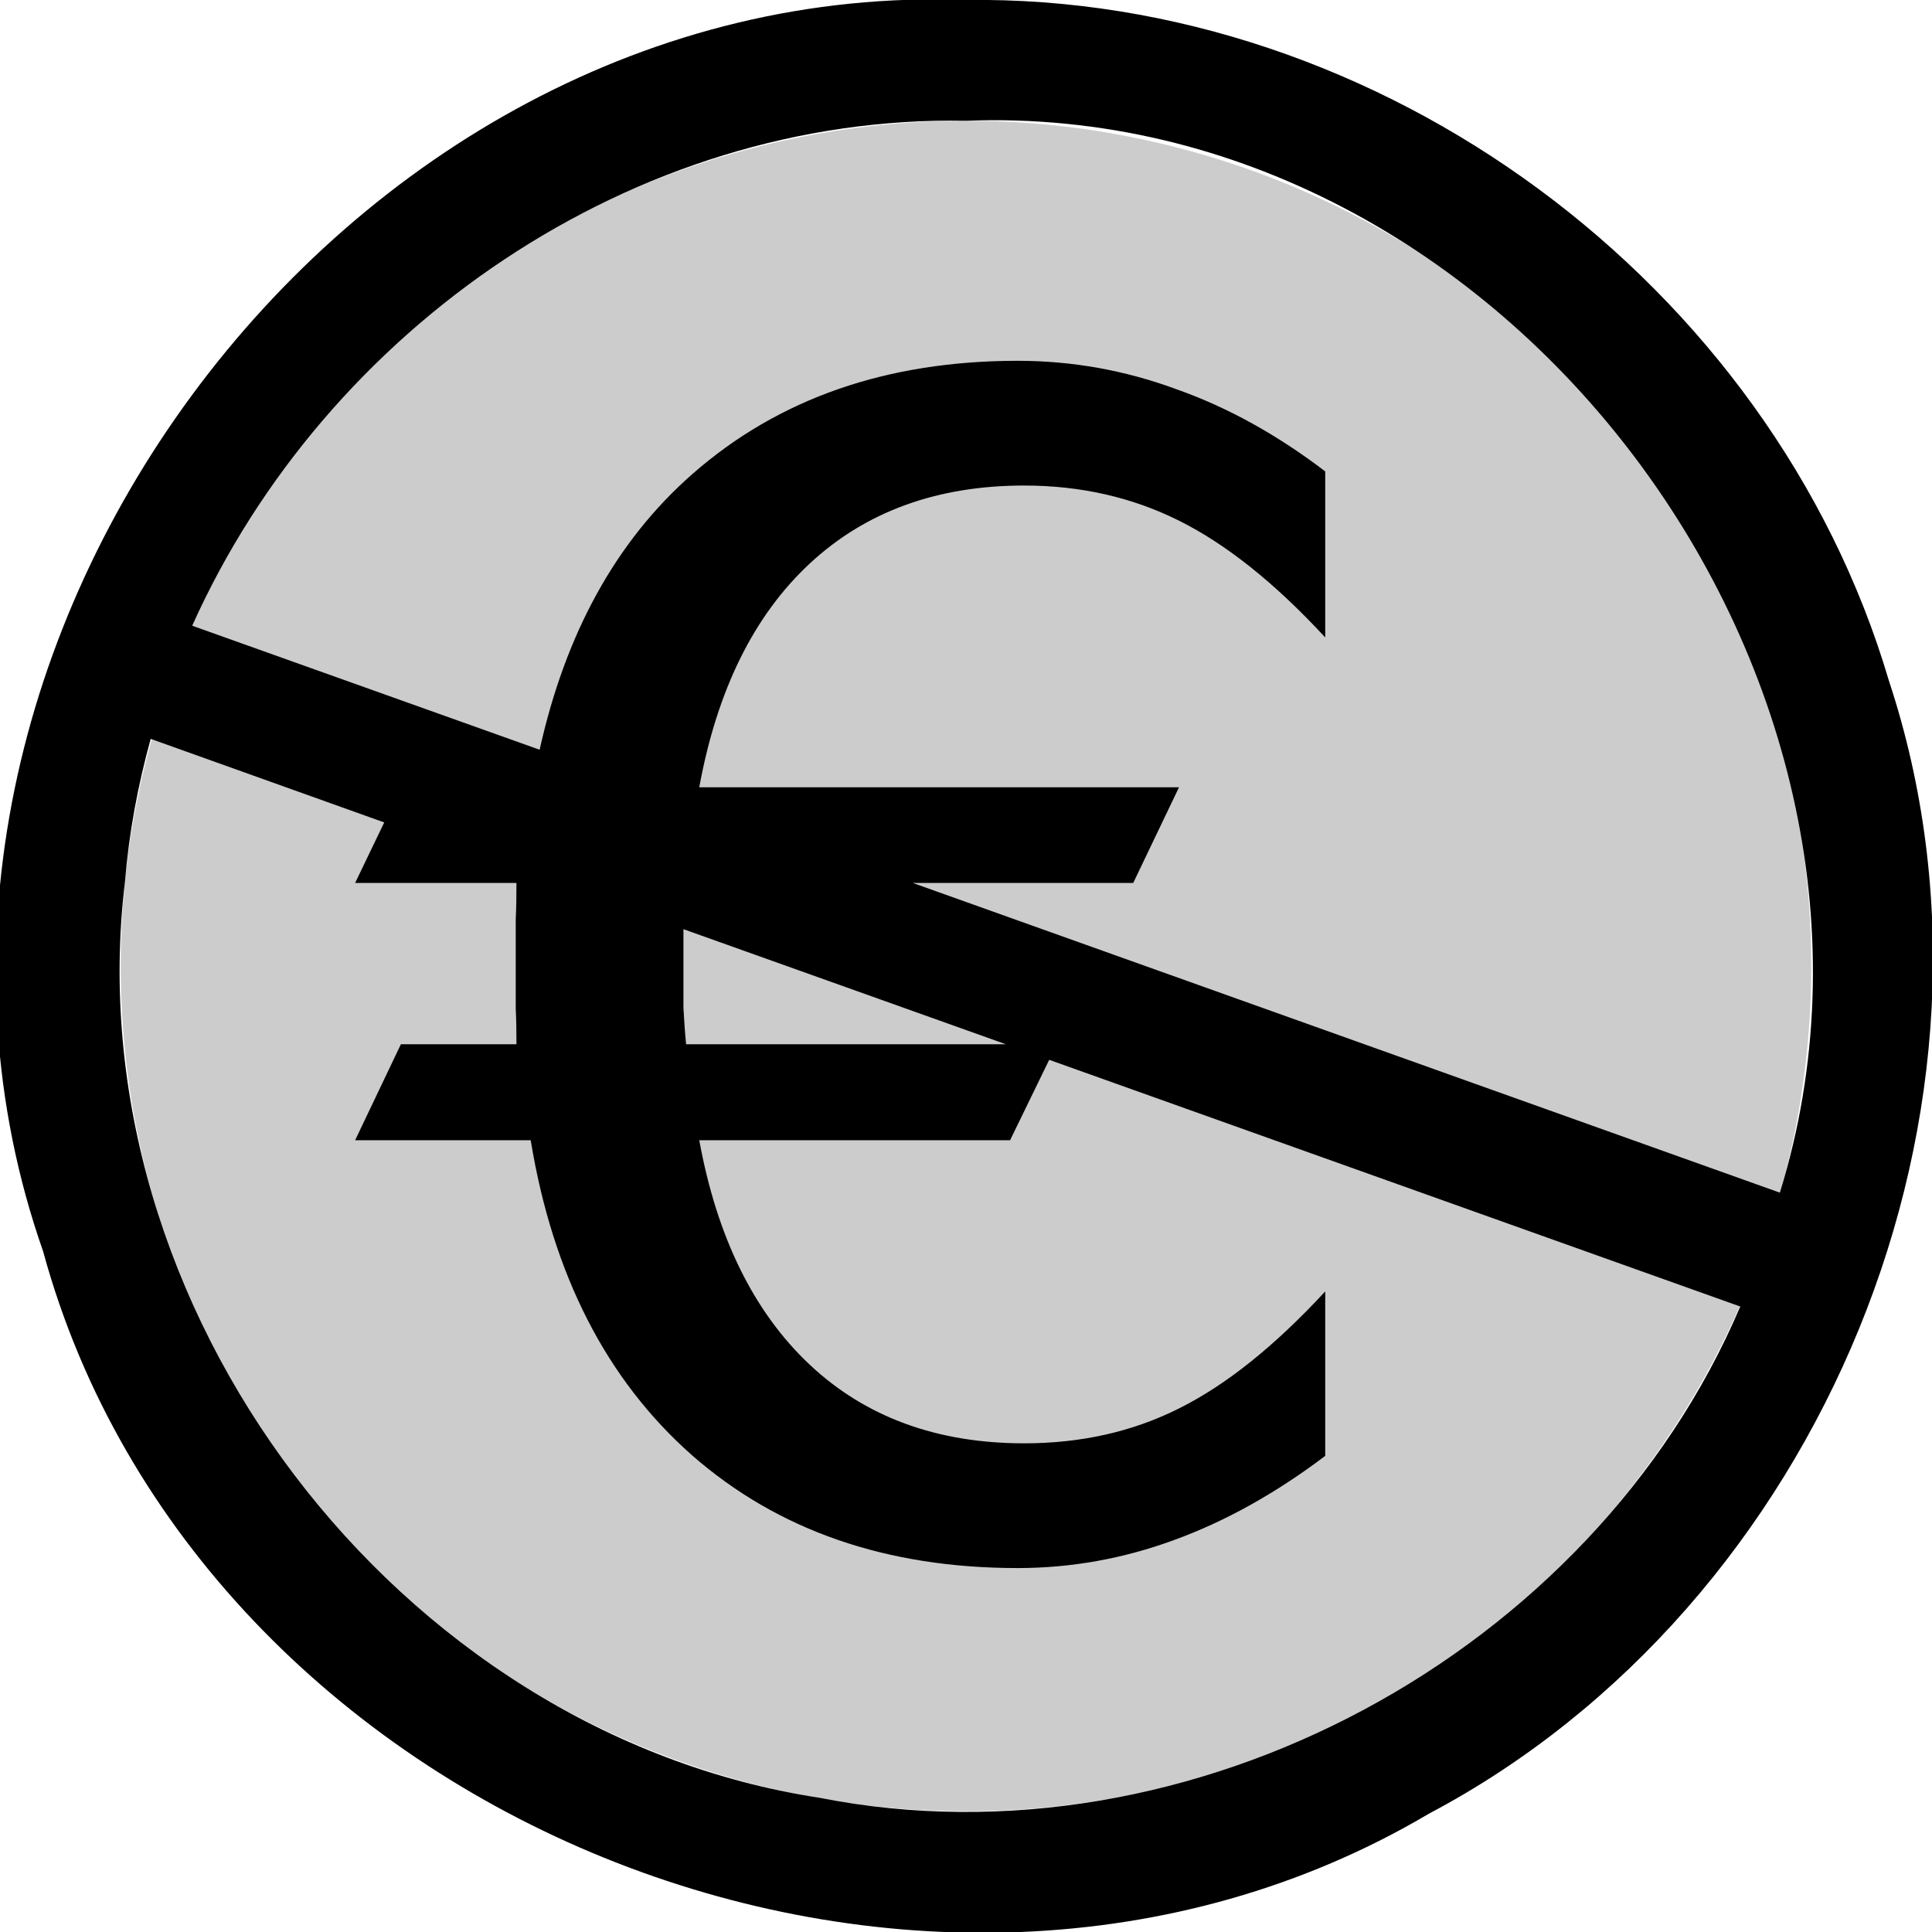 <?xml version="1.0" encoding="UTF-8" standalone="no"?>
<svg
   xmlns:dc="http://purl.org/dc/elements/1.1/"
   xmlns:cc="http://creativecommons.org/ns#"
   xmlns:rdf="http://www.w3.org/1999/02/22-rdf-syntax-ns#"
   xmlns:svg="http://www.w3.org/2000/svg"
   xmlns="http://www.w3.org/2000/svg"
   id="svg6"
   version="1.1"
   viewBox="0 0 16 16">
  <defs
     id="defs10" />
  <path
     id="path2"
     opacity=".2"
     d="M15 8a7 7 0 0 1-7 7 7 7 0 0 1-7-7 7 7 0 0 1 7-7 7 7 0 0 1 7 7z" />
  <path
     id="path4"
     d="M 8 0 C 2.812 -0.197 -1.359 5.47 0.357 10.363 C 1.64 15.067 7.64 17.5 11.834 15.02 C 15.091 13.298 16.807 9.158 15.643 5.637 C 14.67 2.344 11.43 -0.047 8 0 z M 8 1 C 12.48 0.828 16.049 5.652 14.74 9.877 L 7.559 7.312 L 9.385 7.312 L 9.764 6.52 L 5.791 6.52 C 5.938 5.715 6.244 5.096 6.707 4.666 C 7.17 4.236 7.762 4.021 8.482 4.021 C 8.95 4.021 9.378 4.119 9.764 4.312 C 10.154 4.506 10.557 4.827 10.975 5.279 L 10.975 3.904 C 10.575 3.599 10.163 3.371 9.736 3.221 C 9.314 3.066 8.877 2.988 8.428 2.988 C 7.345 2.988 6.448 3.3 5.736 3.924 C 5.095 4.486 4.681 5.255 4.469 6.209 L 1.592 5.182 C 2.694 2.723 5.242 0.949 8 1 z M 1.248 6.119 L 3.182 6.811 L 2.941 7.312 L 4.277 7.312 C 4.277 7.411 4.276 7.514 4.271 7.617 L 4.271 7.99 L 4.271 8.352 C 4.276 8.451 4.277 8.549 4.277 8.648 L 3.32 8.648 L 2.941 9.443 L 4.395 9.443 C 4.578 10.558 5.024 11.427 5.73 12.051 C 6.442 12.675 7.34 12.986 8.428 12.986 C 8.868 12.986 9.301 12.909 9.723 12.754 C 10.149 12.599 10.566 12.366 10.975 12.057 L 10.975 10.695 C 10.557 11.147 10.154 11.47 9.764 11.664 C 9.378 11.858 8.95 11.953 8.482 11.953 C 7.762 11.953 7.17 11.737 6.707 11.303 C 6.244 10.868 5.938 10.248 5.791 9.443 L 8.365 9.443 L 8.689 8.777 L 14.412 10.82 C 13.187 13.695 9.866 15.493 6.789 14.889 C 3.28 14.349 0.61 10.825 1.035 7.301 C 1.068 6.897 1.142 6.503 1.248 6.119 z M 5.66 7.695 L 8.33 8.648 L 5.682 8.648 C 5.672 8.545 5.665 8.445 5.66 8.346 L 5.66 7.99 L 5.66 7.695 z " />
</svg>
